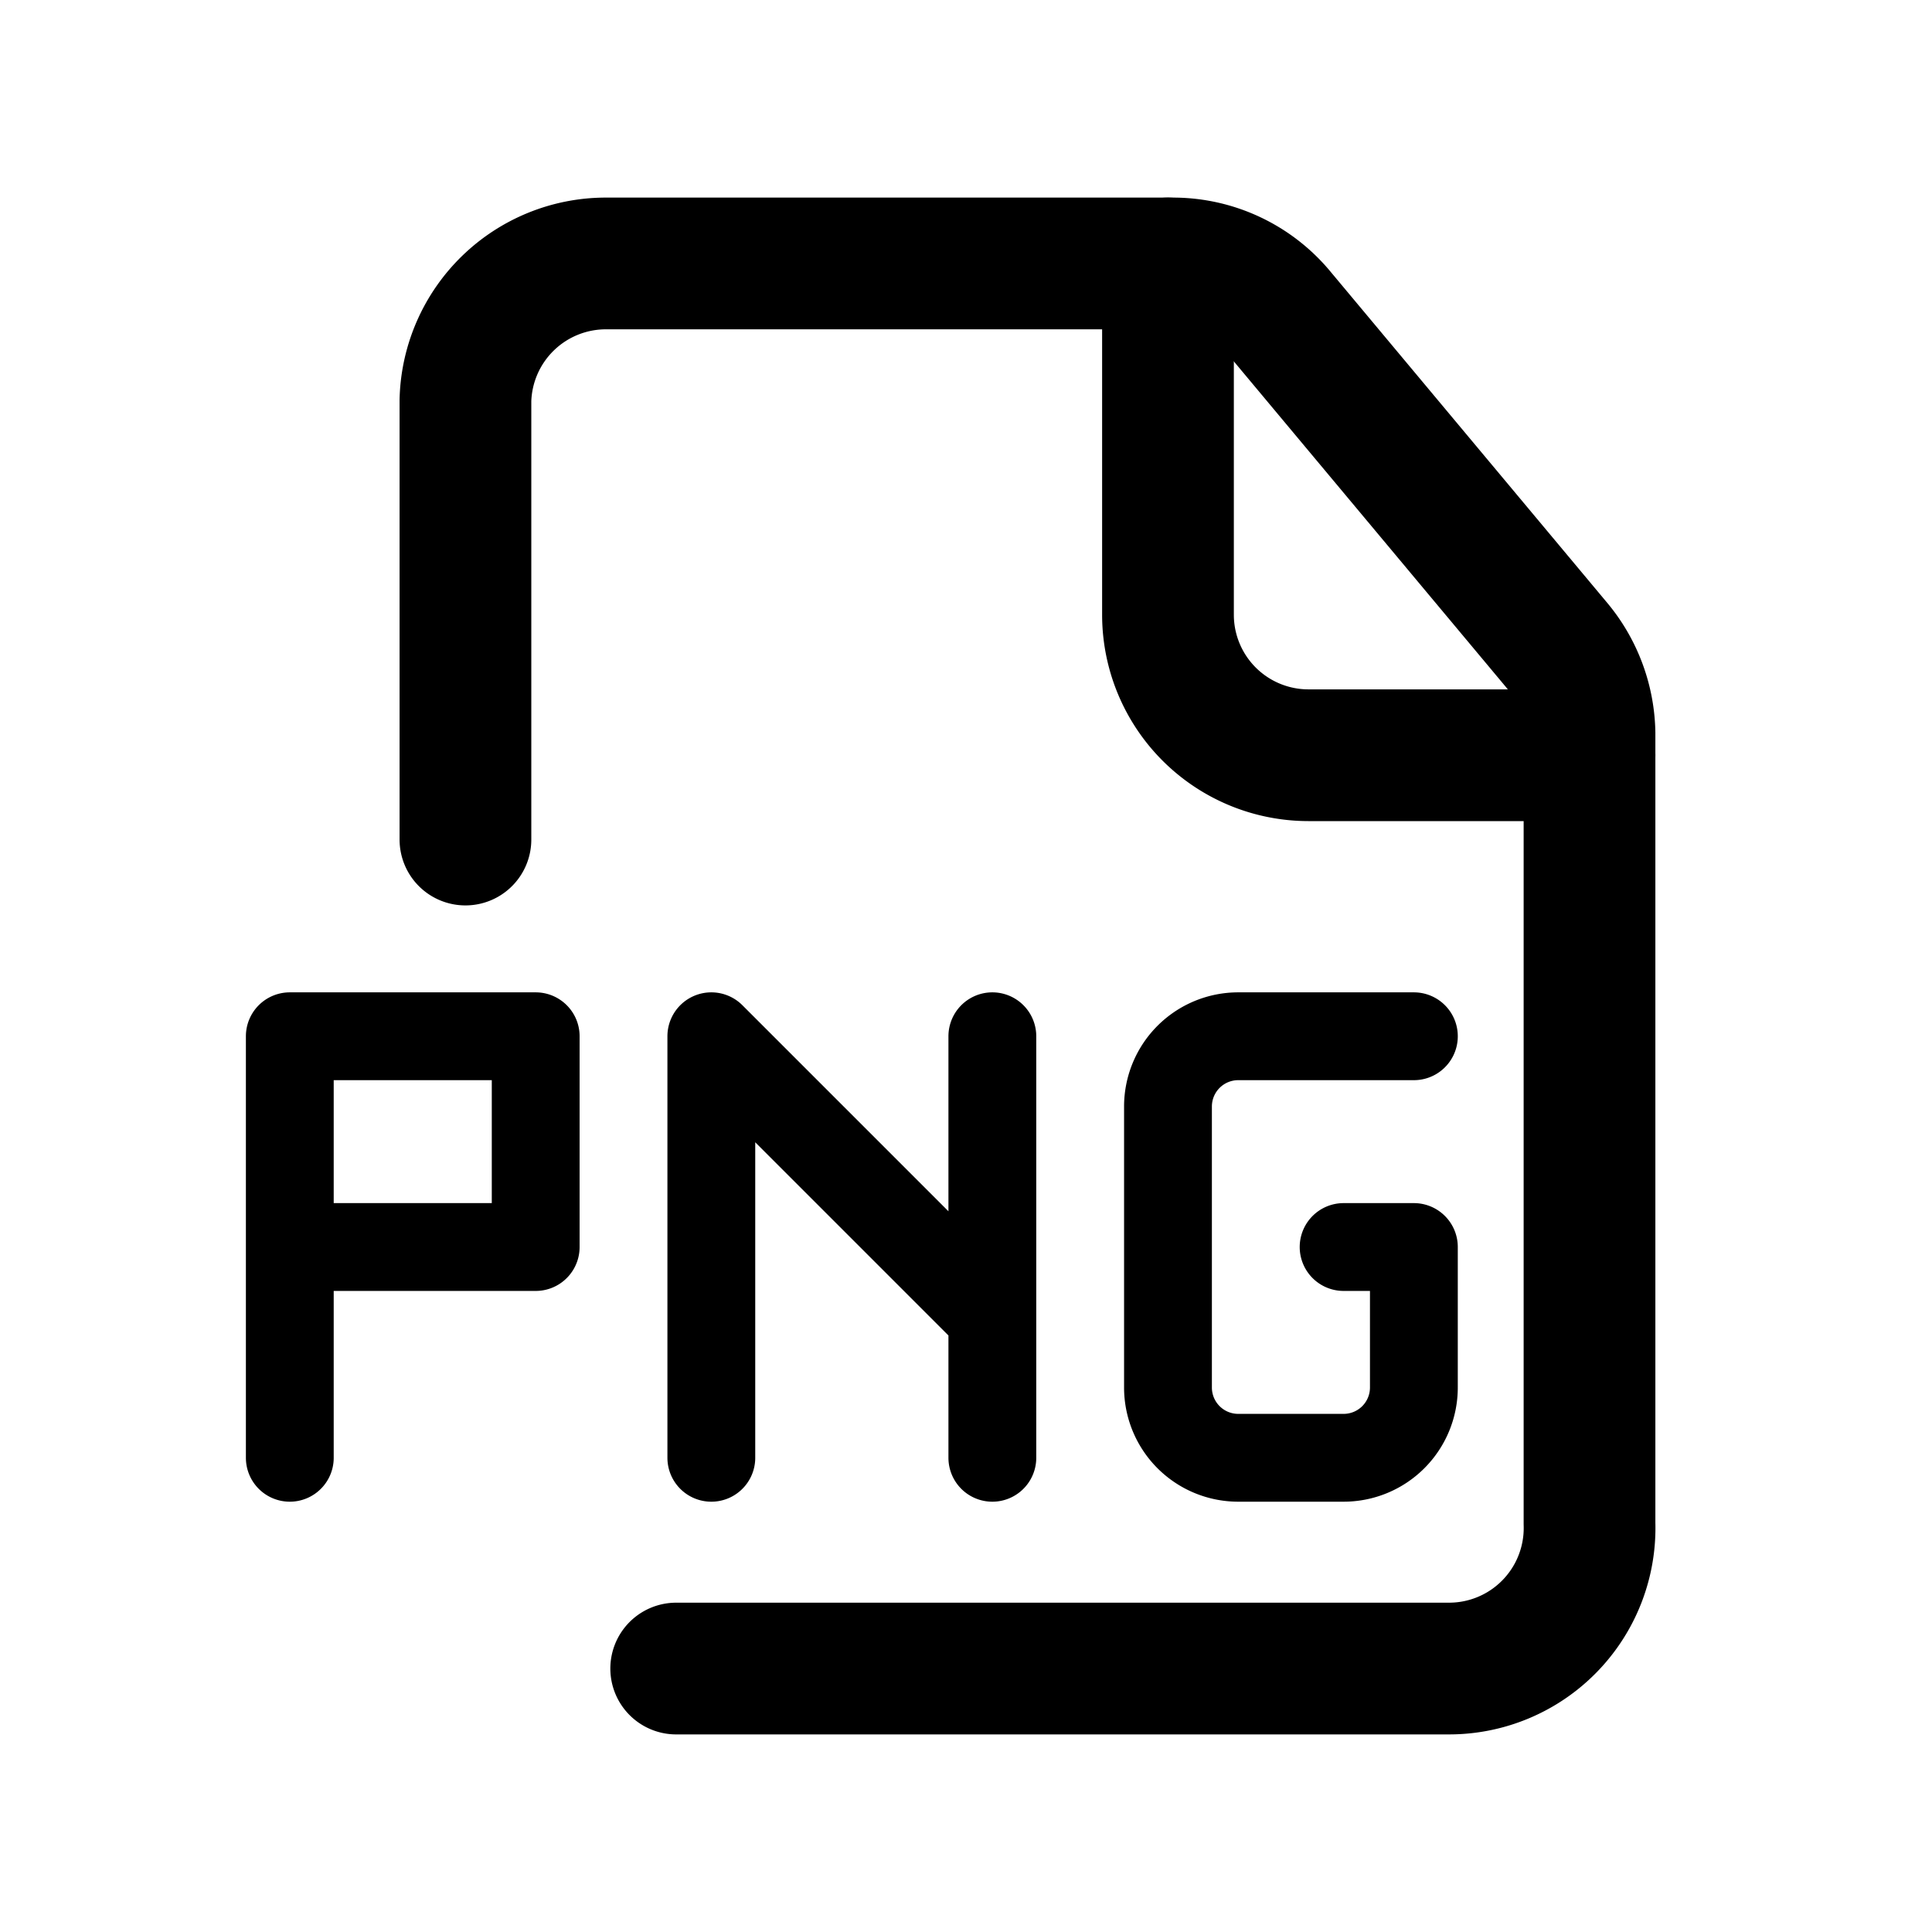 <svg data-name="Layer 1" xmlns="http://www.w3.org/2000/svg" viewBox="0 0 22 22"><path d="M18.1 8.6h-3.2A1.6 1.6 0 0 1 13.3 7V3" stroke-width="1.5" fill="none" stroke="currentColor" stroke-linecap="round" stroke-linejoin="round" data-darkreader-inline-stroke="" style="--darkreader-inline-stroke:currentColor;"></path><path d="M5.3 9.56v-5A1.6 1.6 0 0 1 6.9 3h6.45a1.58 1.58 0 0 1 1.23.58l3.15 3.77a1.61 1.61 0 0 1 .37 1v9A1.6 1.6 0 0 1 16.5 19H7.7" stroke-width="1.5" fill="none" stroke="currentColor" stroke-linecap="round" stroke-linejoin="round" data-darkreader-inline-stroke="" style="--darkreader-inline-stroke:currentColor;"></path><path fill="none" stroke="currentColor" stroke-linecap="round" stroke-linejoin="round" d="M3.3 16.6v-4.8h2.8v2.4H3.3m8-2.4v4.8m-3.2 0v-4.8l3.2 3.2m4-.8h.8v1.6a.8.8 0 0 1-.8.8h-1.2a.8.8 0 0 1-.8-.8v-3.2a.8.8 0 0 1 .8-.8h2" data-darkreader-inline-stroke="" style="--darkreader-inline-stroke:currentColor;"></path></svg>